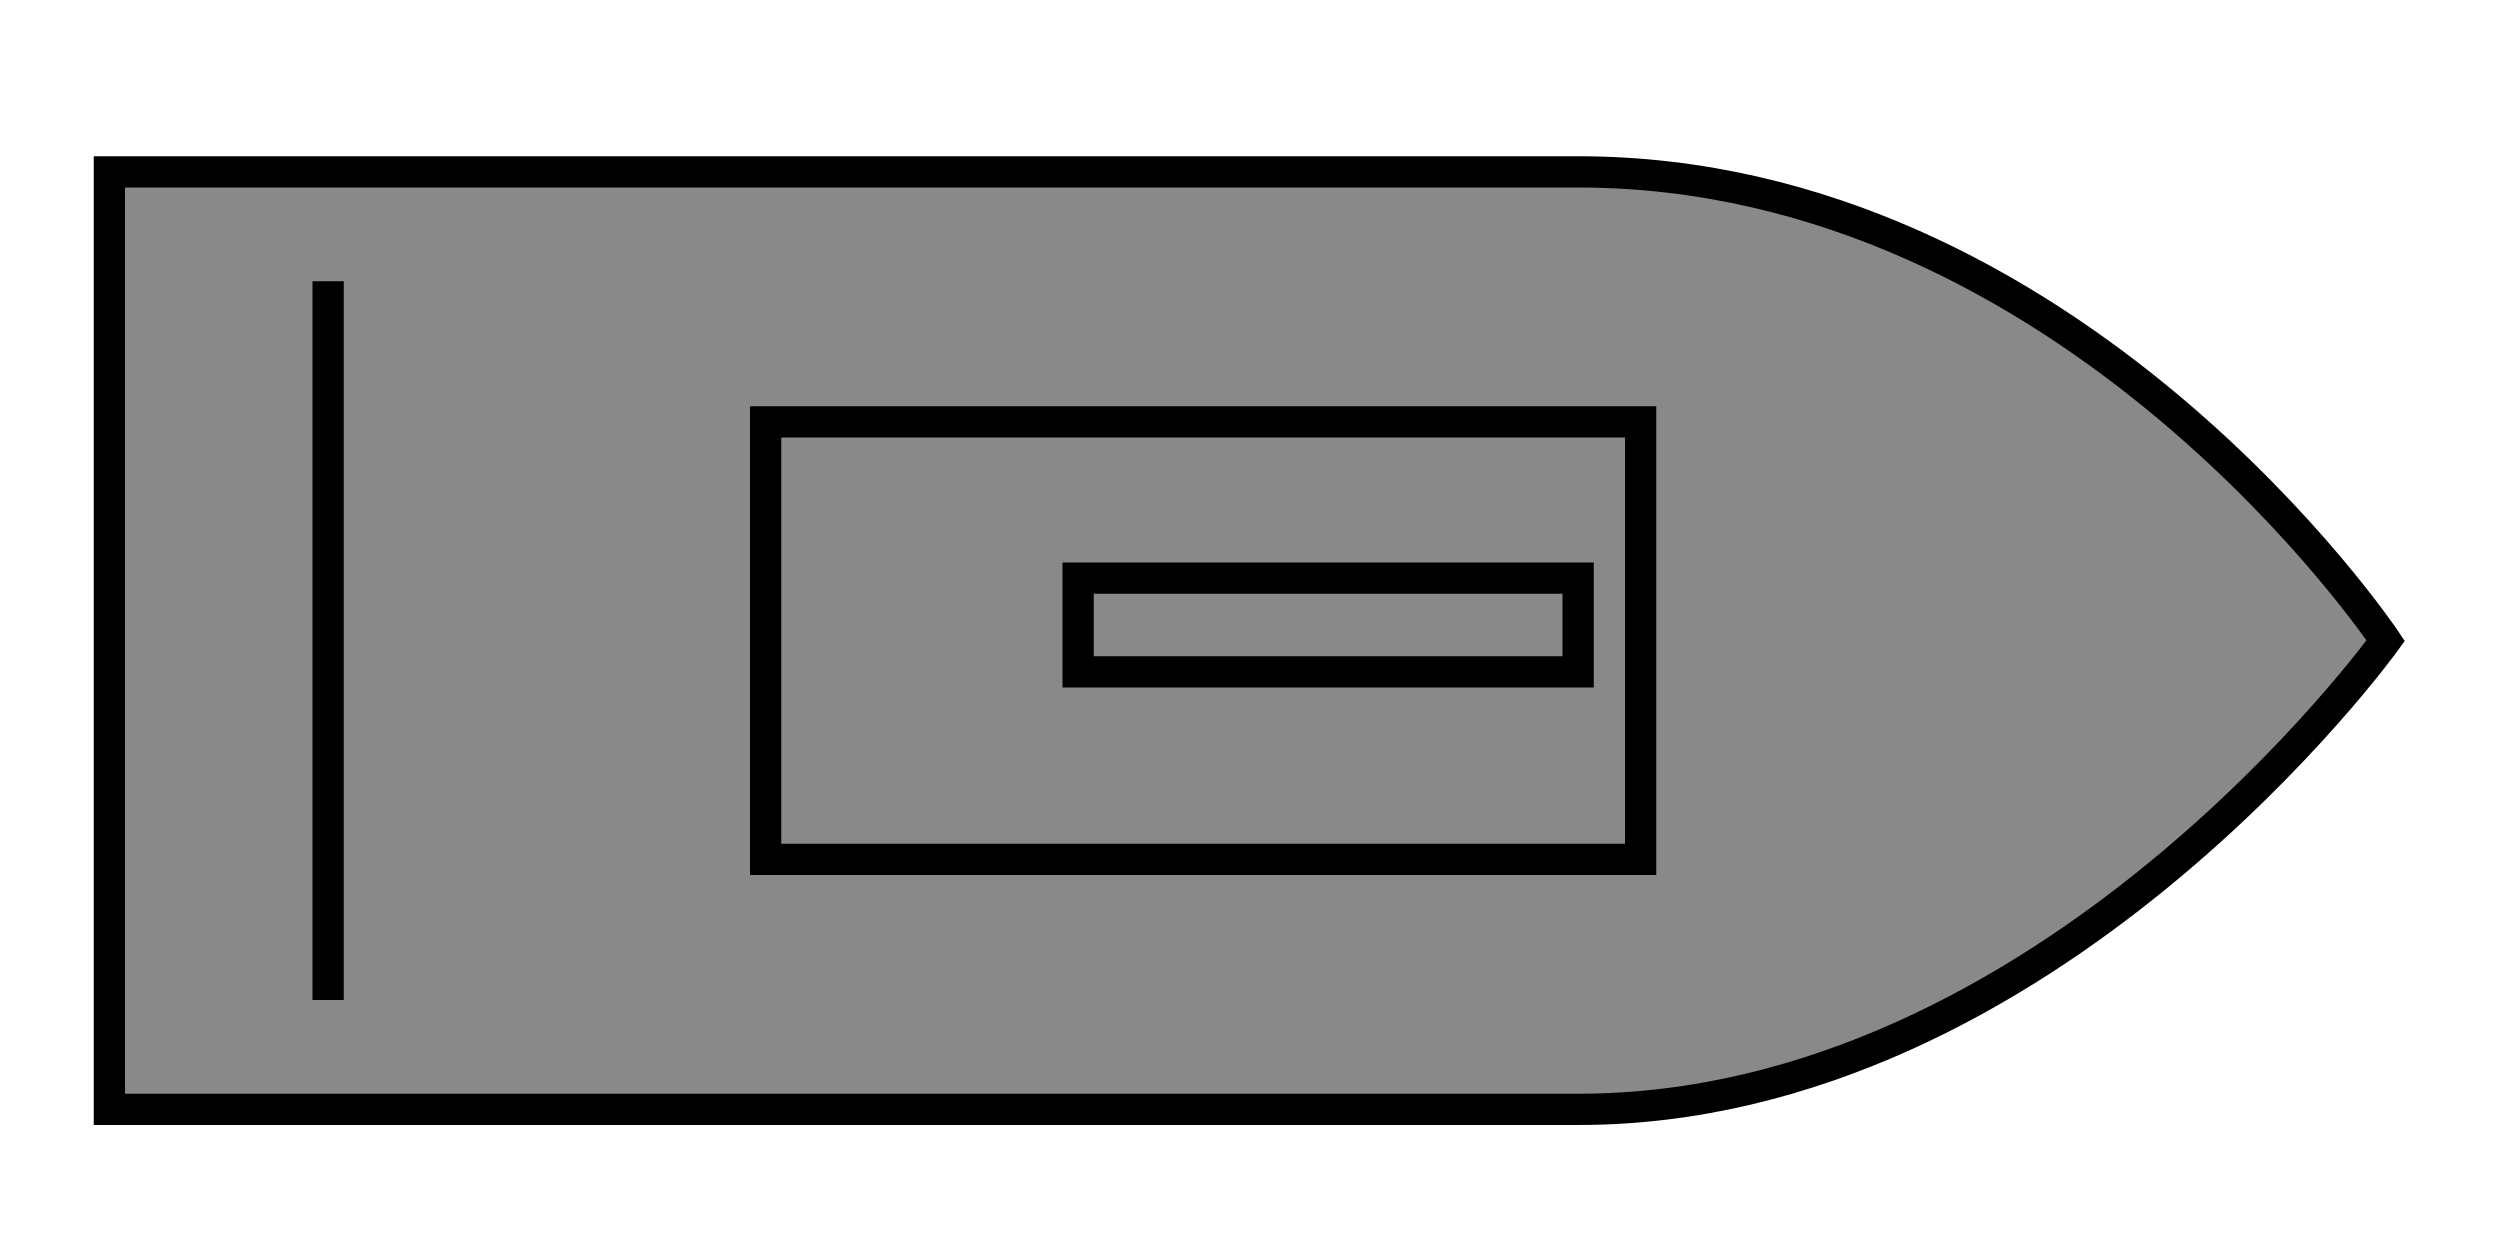 <?xml version="1.0" encoding="utf-8"?>
<!-- Generator: Adobe Illustrator 16.0.0, SVG Export Plug-In . SVG Version: 6.00 Build 0)  -->
<!DOCTYPE svg PUBLIC "-//W3C//DTD SVG 1.1//EN" "http://www.w3.org/Graphics/SVG/1.1/DTD/svg11.dtd">
<svg version="1.1" id="Layer_1" xmlns="http://www.w3.org/2000/svg" xmlns:xlink="http://www.w3.org/1999/xlink" x="0px" y="0px"
	 width="80px" height="40px" viewBox="0 0 80 40" enable-background="new 0 0 80 40" xml:space="preserve">
<path fill="#898989" stroke="#000000" stroke-miterlimit="10" d="M50.5,35.5c-15.063,0-47,0-47,0v-30c0,0,31.168,0,47,0
	s25.843,15,25.843,15S65.563,35.5,50.5,35.5z"/>
<rect x="24.5" y="13.5" fill="#898989" stroke="#000000" stroke-miterlimit="10" width="28" height="14"/>
<rect x="34.5" y="18.5" fill="#898989" stroke="#000000" stroke-miterlimit="10" width="16" height="3"/>
<line fill="none" stroke="#000000" stroke-miterlimit="10" x1="10.5" y1="9" x2="10.5" y2="32"/>
</svg>
